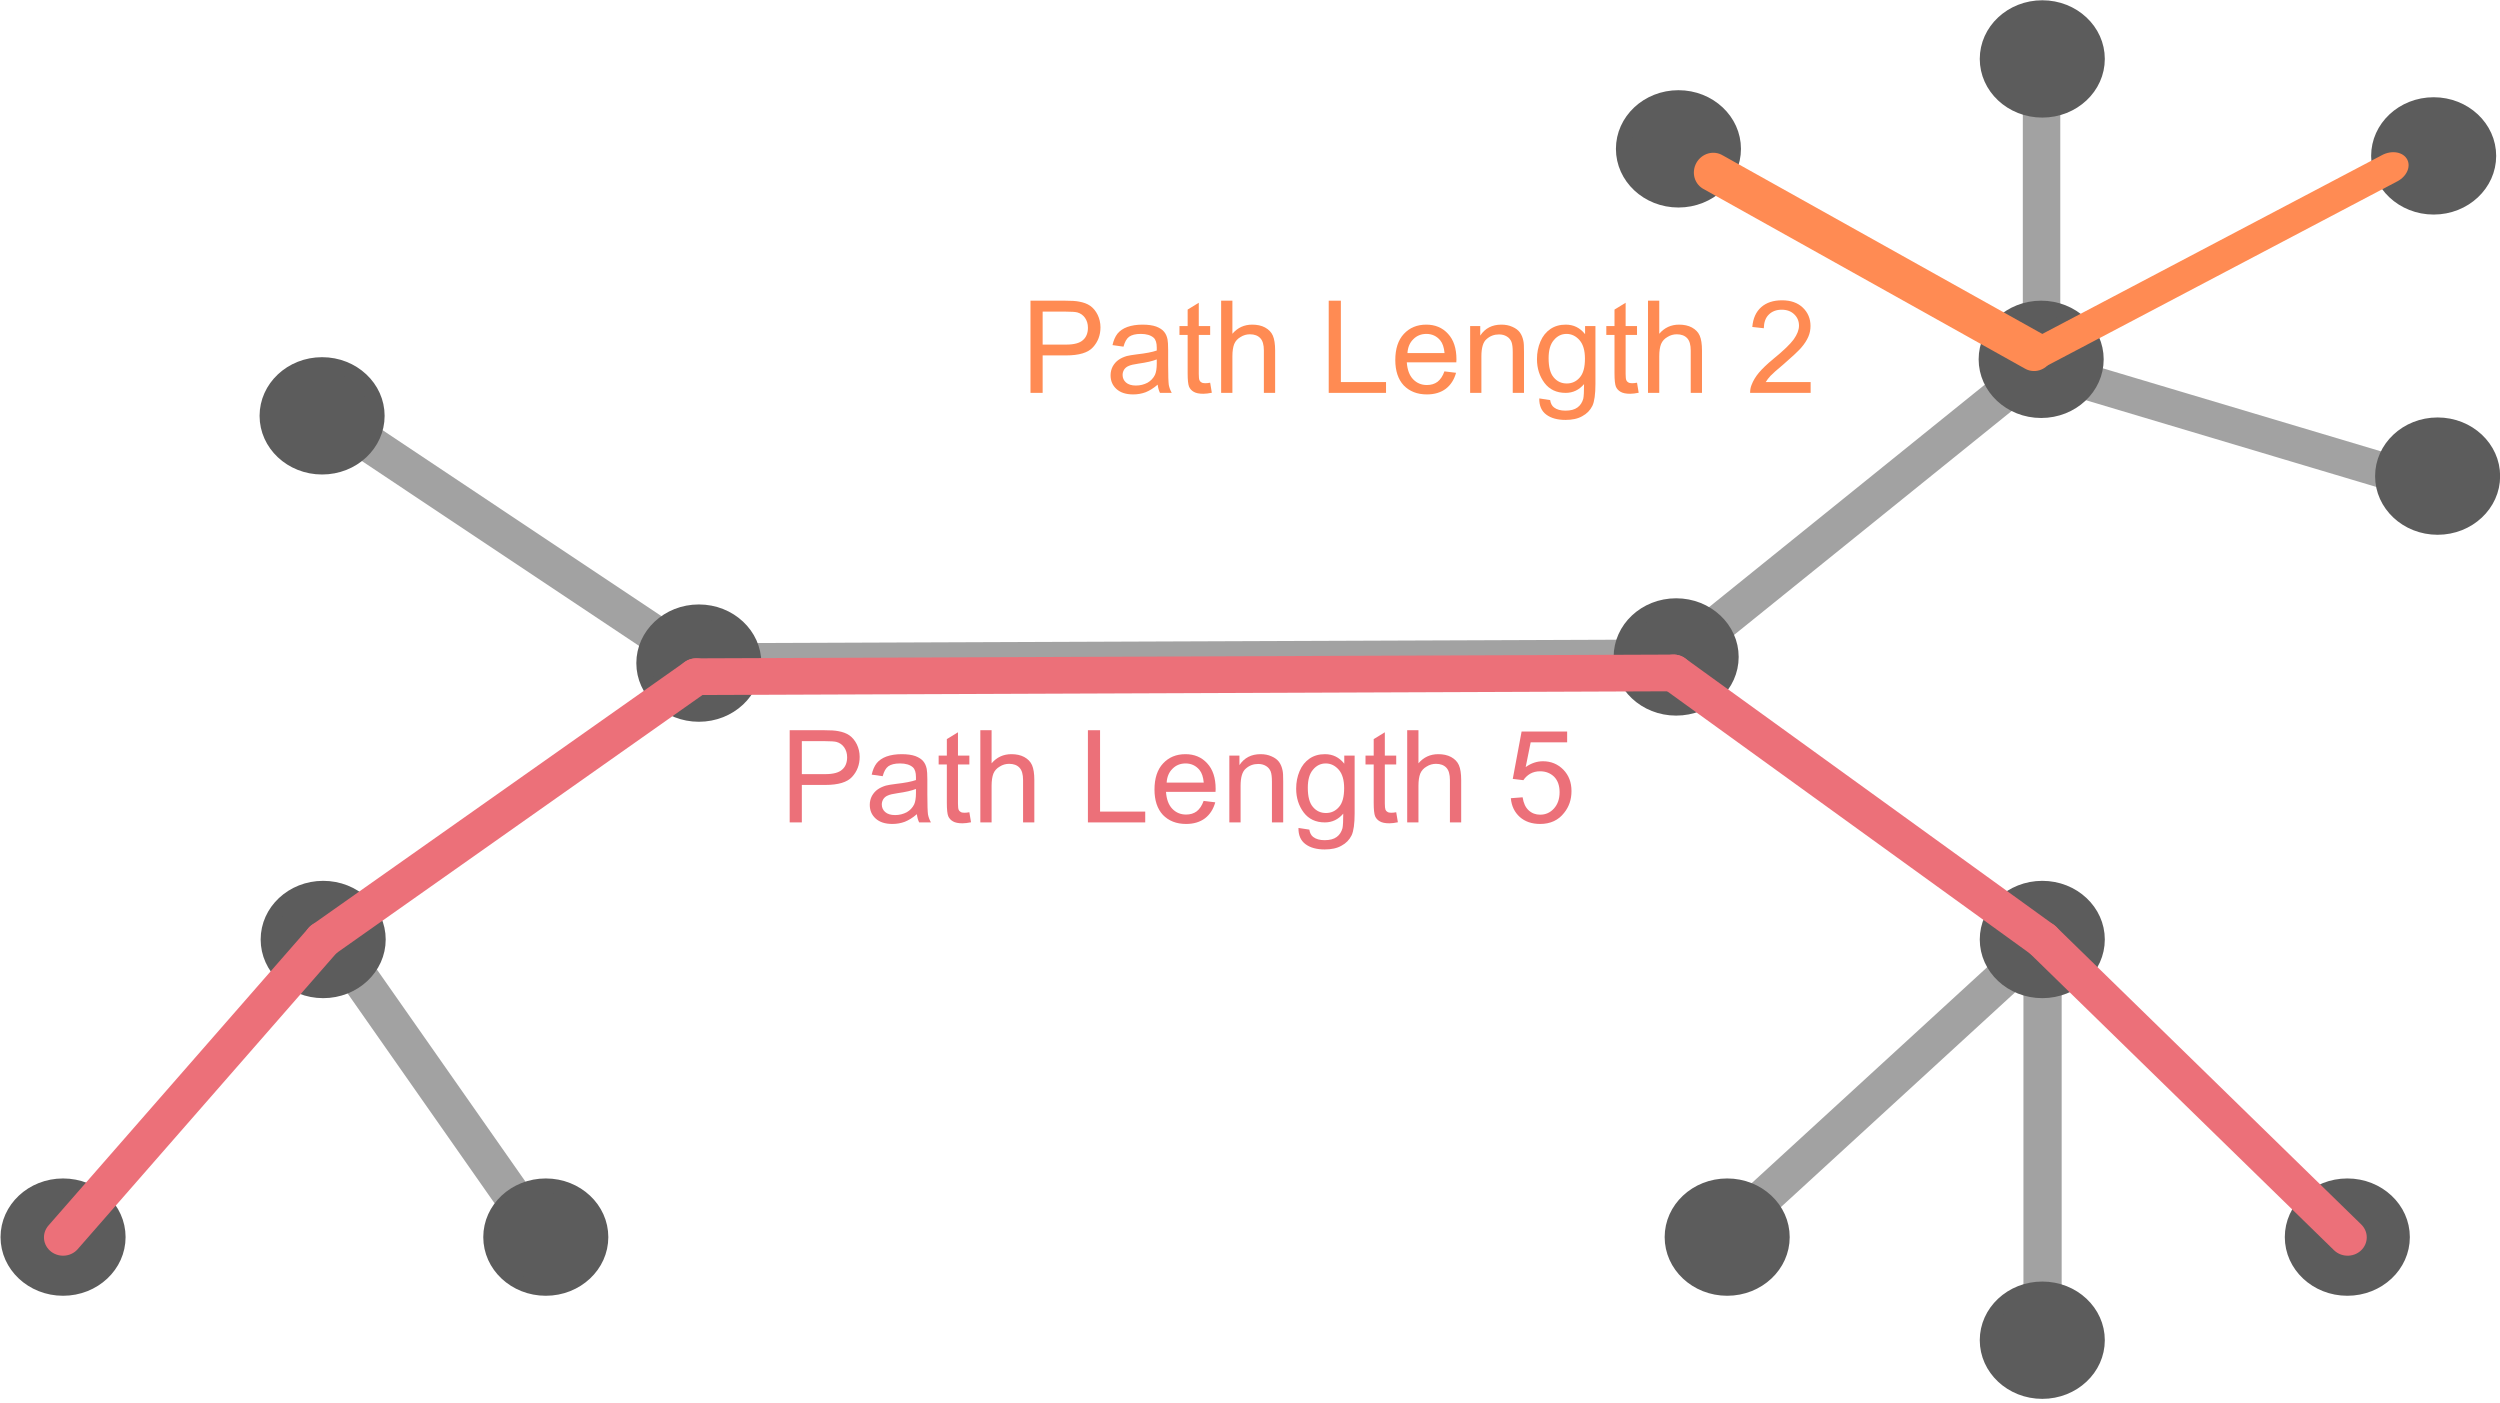 <?xml version="1.0" encoding="UTF-8" standalone="no"?>
<!DOCTYPE svg PUBLIC "-//W3C//DTD SVG 1.1//EN" "http://www.w3.org/Graphics/SVG/1.1/DTD/svg11.dtd">
<svg width="100%" height="100%" viewBox="0 0 556 312" version="1.1" xmlns="http://www.w3.org/2000/svg" xmlns:xlink="http://www.w3.org/1999/xlink" xml:space="preserve" xmlns:serif="http://www.serif.com/" style="fill-rule:evenodd;clip-rule:evenodd;stroke-linecap:round;stroke-linejoin:round;stroke-miterlimit:1.5;">
    <g transform="matrix(1,0,0,1,-1779.1,-92.366)">
        <g transform="matrix(0.841,0.026,0.025,0.818,443.283,-13.508)">
            <path d="M2029,240L2123,161" style="fill:none;stroke:rgb(162,162,162);stroke-width:9.75px;"/>
        </g>
        <path d="M2233.14,106L2233.14,172.446" style="fill:none;stroke:rgb(162,162,162);stroke-width:8.33px;"/>
        <g transform="matrix(0.873,0,0,0.838,379.985,37.553)">
            <path d="M1685,175L1780,241" style="fill:none;stroke:rgb(162,162,162);stroke-width:9.74px;"/>
        </g>
        <g transform="matrix(0.873,0,0,0.838,379.985,37.553)">
            <path d="M1780,241L2029,240" style="fill:none;stroke:rgb(162,162,162);stroke-width:9.74px;"/>
        </g>
        <g transform="matrix(0.915,0.045,-0.022,0.841,292.282,-60.822)">
            <path d="M2133,168L2211,189" style="fill:none;stroke:rgb(162,162,162);stroke-width:9.37px;"/>
        </g>
        <g transform="matrix(0.873,0,0,0.838,379.985,37.553)">
            <path d="M2123,326L2123,411" style="fill:none;stroke:rgb(162,162,162);stroke-width:9.74px;"/>
        </g>
        <g transform="matrix(0.873,0,0,0.838,379.985,37.553)">
            <path d="M2115,323L2048,387" style="fill:none;stroke:rgb(162,162,162);stroke-width:9.74px;"/>
        </g>
        <g transform="matrix(0.873,0,0,0.838,379.985,37.553)">
            <path d="M1693,323L1734,384" style="fill:none;stroke:rgb(162,162,162);stroke-width:9.74px;"/>
        </g>
        <g transform="matrix(0.939,0,0,0.881,1592.91,117.258)">
            <circle cx="363.807" cy="139.141" r="13.013" style="fill:rgb(92,92,92);stroke:rgb(92,92,92);stroke-width:3.59px;"/>
        </g>
        <g transform="matrix(0.939,0,0,0.881,1509.12,62.266)">
            <circle cx="363.807" cy="139.141" r="13.013" style="fill:rgb(92,92,92);stroke:rgb(92,92,92);stroke-width:3.59px;"/>
        </g>
        <g transform="matrix(0.939,0,0,0.881,1509.36,178.727)">
            <circle cx="363.807" cy="139.141" r="13.013" style="fill:rgb(92,92,92);stroke:rgb(92,92,92);stroke-width:3.59px;"/>
        </g>
        <g transform="matrix(0.939,0,0,0.881,1810.26,115.888)">
            <circle cx="363.807" cy="139.141" r="13.013" style="fill:rgb(92,92,92);stroke:rgb(92,92,92);stroke-width:3.59px;"/>
        </g>
        <g transform="matrix(0.939,0,0,0.881,1558.87,244.916)">
            <circle cx="363.807" cy="139.141" r="13.013" style="fill:rgb(92,92,92);stroke:rgb(92,92,92);stroke-width:3.59px;"/>
        </g>
        <g transform="matrix(0.939,0,0,0.881,1451.51,244.916)">
            <circle cx="363.807" cy="139.141" r="13.013" style="fill:rgb(92,92,92);stroke:rgb(92,92,92);stroke-width:3.59px;"/>
        </g>
        <g transform="matrix(0.939,0,0,0.881,1891.69,178.727)">
            <circle cx="363.807" cy="139.141" r="13.013" style="fill:rgb(92,92,92);stroke:rgb(92,92,92);stroke-width:3.59px;"/>
        </g>
        <g transform="matrix(0.939,0,0,0.881,1891.44,49.698)">
            <circle cx="363.807" cy="139.141" r="13.013" style="fill:rgb(92,92,92);stroke:rgb(92,92,92);stroke-width:3.59px;"/>
        </g>
        <g transform="matrix(0.939,0,0,0.881,1891.69,267.844)">
            <circle cx="363.807" cy="139.141" r="13.013" style="fill:rgb(92,92,92);stroke:rgb(92,92,92);stroke-width:3.59px;"/>
        </g>
        <g transform="matrix(0.939,0,0,0.881,1959.53,244.916)">
            <circle cx="363.807" cy="139.141" r="13.013" style="fill:rgb(92,92,92);stroke:rgb(92,92,92);stroke-width:3.59px;"/>
        </g>
        <g transform="matrix(0.939,0,0,0.881,1978.73,4.455)">
            <circle cx="363.807" cy="139.141" r="13.013" style="fill:rgb(92,92,92);stroke:rgb(92,92,92);stroke-width:3.59px;"/>
        </g>
        <g transform="matrix(0.939,0,0,0.881,1891.69,-17.111)">
            <circle cx="363.807" cy="139.141" r="13.013" style="fill:rgb(92,92,92);stroke:rgb(92,92,92);stroke-width:3.59px;"/>
        </g>
        <g transform="matrix(0.939,0,0,0.881,1810.77,2.889)">
            <circle cx="363.807" cy="139.141" r="13.013" style="fill:rgb(92,92,92);stroke:rgb(92,92,92);stroke-width:3.59px;"/>
        </g>
        <g transform="matrix(0.939,0,0,0.881,1979.61,75.672)">
            <circle cx="363.807" cy="139.141" r="13.013" style="fill:rgb(92,92,92);stroke:rgb(92,92,92);stroke-width:3.59px;"/>
        </g>
        <g transform="matrix(0.939,0,0,0.881,1821.61,244.916)">
            <circle cx="363.807" cy="139.141" r="13.013" style="fill:rgb(92,92,92);stroke:rgb(92,92,92);stroke-width:3.59px;"/>
        </g>
        <g transform="matrix(0.873,0,0,0.838,379.985,37.553)">
            <path d="M1618.72,393.793L1685,314.793" style="fill:none;stroke:rgb(236,112,121);stroke-width:9.74px;"/>
        </g>
        <g transform="matrix(0.873,0,0,0.838,379.985,37.553)">
            <path d="M1685,314.793L1780,245" style="fill:none;stroke:rgb(236,112,121);stroke-width:9.74px;"/>
        </g>
        <g transform="matrix(0.873,0,0,0.838,379.985,37.553)">
            <path d="M1780,245L2029,244" style="fill:none;stroke:rgb(236,112,121);stroke-width:9.74px;"/>
        </g>
        <g transform="matrix(0.873,0,0,0.838,379.985,37.553)">
            <path d="M2029,244L2123,314.793" style="fill:none;stroke:rgb(236,112,121);stroke-width:9.74px;"/>
        </g>
        <g transform="matrix(0.873,0,0,0.838,379.985,37.553)">
            <path d="M2123,314.793L2200.72,393.793" style="fill:none;stroke:rgb(236,112,121);stroke-width:9.74px;"/>
        </g>
        <g transform="matrix(1.104,0,0,1.111,-12.022,-77.899)">
            <g transform="matrix(25.774,0,0,25.774,1828,231.9)">
                <path d="M0.077,-0L0.077,-0.716L0.347,-0.716C0.395,-0.716 0.431,-0.714 0.456,-0.709C0.491,-0.703 0.521,-0.692 0.544,-0.676C0.568,-0.659 0.587,-0.636 0.602,-0.606C0.616,-0.577 0.624,-0.544 0.624,-0.509C0.624,-0.448 0.604,-0.396 0.565,-0.354C0.527,-0.312 0.457,-0.291 0.355,-0.291L0.172,-0.291L0.172,-0L0.077,-0ZM0.172,-0.375L0.357,-0.375C0.418,-0.375 0.462,-0.387 0.487,-0.41C0.513,-0.432 0.526,-0.465 0.526,-0.506C0.526,-0.536 0.518,-0.561 0.503,-0.583C0.488,-0.604 0.468,-0.618 0.443,-0.625C0.427,-0.629 0.398,-0.631 0.355,-0.631L0.172,-0.631L0.172,-0.375Z" style="fill:rgb(255,139,83);fill-rule:nonzero;"/>
            </g>
            <g transform="matrix(25.774,0,0,25.774,1845.19,231.9)">
                <path d="M0.404,-0.064C0.372,-0.036 0.34,-0.017 0.31,-0.005C0.28,0.006 0.248,0.012 0.213,0.012C0.156,0.012 0.113,-0.002 0.082,-0.03C0.051,-0.058 0.036,-0.093 0.036,-0.137C0.036,-0.162 0.042,-0.185 0.053,-0.206C0.065,-0.227 0.08,-0.244 0.099,-0.257C0.118,-0.27 0.139,-0.279 0.162,-0.286C0.179,-0.29 0.205,-0.295 0.24,-0.299C0.311,-0.307 0.363,-0.317 0.397,-0.329C0.397,-0.341 0.397,-0.349 0.397,-0.352C0.397,-0.388 0.389,-0.413 0.373,-0.428C0.35,-0.448 0.317,-0.458 0.272,-0.458C0.231,-0.458 0.201,-0.45 0.181,-0.436C0.161,-0.421 0.147,-0.396 0.137,-0.359L0.051,-0.371C0.059,-0.407 0.072,-0.437 0.09,-0.46C0.108,-0.482 0.134,-0.5 0.167,-0.512C0.201,-0.524 0.241,-0.53 0.285,-0.53C0.329,-0.53 0.365,-0.525 0.393,-0.515C0.421,-0.504 0.441,-0.491 0.454,-0.475C0.467,-0.46 0.476,-0.44 0.481,-0.416C0.484,-0.401 0.486,-0.374 0.486,-0.334L0.486,-0.217C0.486,-0.136 0.488,-0.084 0.491,-0.062C0.495,-0.041 0.503,-0.02 0.514,-0L0.422,-0C0.413,-0.018 0.407,-0.04 0.404,-0.064ZM0.397,-0.26C0.365,-0.247 0.317,-0.236 0.253,-0.227C0.217,-0.222 0.192,-0.216 0.177,-0.209C0.162,-0.203 0.15,-0.193 0.142,-0.181C0.134,-0.168 0.13,-0.154 0.13,-0.139C0.13,-0.116 0.139,-0.096 0.156,-0.081C0.174,-0.065 0.2,-0.057 0.234,-0.057C0.268,-0.057 0.298,-0.065 0.325,-0.079C0.351,-0.094 0.37,-0.114 0.383,-0.14C0.392,-0.16 0.397,-0.189 0.397,-0.228L0.397,-0.26Z" style="fill:rgb(255,139,83);fill-rule:nonzero;"/>
            </g>
            <g transform="matrix(25.774,0,0,25.774,1859.53,231.9)">
                <path d="M0.258,-0.079L0.271,-0.001C0.246,0.004 0.224,0.007 0.204,0.007C0.172,0.007 0.147,0.002 0.13,-0.008C0.112,-0.018 0.1,-0.032 0.093,-0.048C0.086,-0.065 0.082,-0.099 0.082,-0.152L0.082,-0.45L0.018,-0.45L0.018,-0.519L0.082,-0.519L0.082,-0.647L0.169,-0.7L0.169,-0.519L0.258,-0.519L0.258,-0.45L0.169,-0.45L0.169,-0.147C0.169,-0.122 0.171,-0.106 0.174,-0.099C0.177,-0.091 0.182,-0.086 0.189,-0.082C0.196,-0.077 0.206,-0.075 0.219,-0.075C0.229,-0.075 0.242,-0.076 0.258,-0.079Z" style="fill:rgb(255,139,83);fill-rule:nonzero;"/>
            </g>
            <g transform="matrix(25.774,0,0,25.774,1866.69,231.9)">
                <path d="M0.066,-0L0.066,-0.716L0.154,-0.716L0.154,-0.459C0.195,-0.507 0.247,-0.53 0.309,-0.53C0.347,-0.53 0.381,-0.523 0.409,-0.508C0.438,-0.492 0.458,-0.472 0.47,-0.445C0.482,-0.418 0.488,-0.379 0.488,-0.329L0.488,-0L0.4,-0L0.4,-0.329C0.4,-0.373 0.391,-0.405 0.372,-0.425C0.353,-0.445 0.326,-0.455 0.291,-0.455C0.265,-0.455 0.24,-0.448 0.218,-0.434C0.195,-0.421 0.178,-0.403 0.168,-0.379C0.159,-0.356 0.154,-0.324 0.154,-0.284L0.154,-0L0.066,-0Z" style="fill:rgb(255,139,83);fill-rule:nonzero;"/>
            </g>
            <g transform="matrix(25.774,0,0,25.774,1888.18,231.9)">
                <path d="M0.073,-0L0.073,-0.716L0.168,-0.716L0.168,-0.084L0.521,-0.084L0.521,-0L0.073,-0Z" style="fill:rgb(255,139,83);fill-rule:nonzero;"/>
            </g>
            <g transform="matrix(25.774,0,0,25.774,1902.52,231.9)">
                <path d="M0.421,-0.167L0.512,-0.156C0.497,-0.103 0.471,-0.062 0.432,-0.032C0.393,-0.003 0.344,0.012 0.284,0.012C0.208,0.012 0.148,-0.012 0.103,-0.058C0.059,-0.105 0.037,-0.171 0.037,-0.255C0.037,-0.342 0.059,-0.41 0.104,-0.458C0.149,-0.506 0.207,-0.53 0.279,-0.53C0.348,-0.53 0.405,-0.507 0.449,-0.459C0.493,-0.412 0.515,-0.346 0.515,-0.26C0.515,-0.255 0.514,-0.247 0.514,-0.237L0.127,-0.237C0.131,-0.18 0.147,-0.136 0.176,-0.106C0.205,-0.076 0.241,-0.061 0.284,-0.061C0.316,-0.061 0.344,-0.069 0.367,-0.086C0.389,-0.103 0.408,-0.13 0.421,-0.167ZM0.132,-0.309L0.422,-0.309C0.418,-0.353 0.407,-0.385 0.389,-0.407C0.361,-0.441 0.324,-0.458 0.28,-0.458C0.239,-0.458 0.205,-0.444 0.178,-0.417C0.15,-0.39 0.135,-0.354 0.132,-0.309Z" style="fill:rgb(255,139,83);fill-rule:nonzero;"/>
            </g>
            <g transform="matrix(25.774,0,0,25.774,1916.85,231.9)">
                <path d="M0.066,-0L0.066,-0.519L0.145,-0.519L0.145,-0.445C0.183,-0.502 0.238,-0.53 0.31,-0.53C0.341,-0.53 0.37,-0.525 0.396,-0.513C0.422,-0.502 0.442,-0.487 0.455,-0.469C0.468,-0.451 0.477,-0.429 0.482,-0.404C0.486,-0.388 0.487,-0.36 0.487,-0.319L0.487,-0L0.399,-0L0.399,-0.315C0.399,-0.351 0.396,-0.378 0.389,-0.396C0.382,-0.413 0.37,-0.428 0.353,-0.438C0.335,-0.449 0.315,-0.454 0.292,-0.454C0.254,-0.454 0.222,-0.442 0.195,-0.418C0.167,-0.395 0.154,-0.35 0.154,-0.283L0.154,-0L0.066,-0Z" style="fill:rgb(255,139,83);fill-rule:nonzero;"/>
            </g>
            <g transform="matrix(25.774,0,0,25.774,1931.19,231.9)">
                <path d="M0.05,0.043L0.135,0.056C0.139,0.082 0.149,0.101 0.165,0.113C0.187,0.13 0.217,0.138 0.254,0.138C0.295,0.138 0.326,0.13 0.349,0.113C0.371,0.097 0.386,0.074 0.394,0.045C0.398,0.027 0.4,-0.011 0.4,-0.068C0.361,-0.023 0.314,-0 0.256,-0C0.185,-0 0.13,-0.026 0.091,-0.077C0.052,-0.129 0.032,-0.19 0.032,-0.262C0.032,-0.312 0.041,-0.357 0.059,-0.399C0.077,-0.441 0.103,-0.473 0.137,-0.496C0.171,-0.519 0.211,-0.53 0.257,-0.53C0.318,-0.53 0.368,-0.506 0.408,-0.456L0.408,-0.519L0.489,-0.519L0.489,-0.07C0.489,0.01 0.481,0.068 0.465,0.101C0.448,0.135 0.422,0.162 0.386,0.181C0.351,0.201 0.307,0.21 0.255,0.21C0.193,0.21 0.143,0.197 0.105,0.169C0.067,0.141 0.049,0.099 0.05,0.043ZM0.123,-0.269C0.123,-0.201 0.136,-0.151 0.163,-0.12C0.19,-0.088 0.224,-0.073 0.265,-0.073C0.305,-0.073 0.339,-0.088 0.366,-0.119C0.394,-0.15 0.407,-0.199 0.407,-0.266C0.407,-0.329 0.393,-0.377 0.365,-0.409C0.337,-0.441 0.303,-0.458 0.263,-0.458C0.224,-0.458 0.191,-0.442 0.164,-0.41C0.136,-0.378 0.123,-0.331 0.123,-0.269Z" style="fill:rgb(255,139,83);fill-rule:nonzero;"/>
            </g>
            <g transform="matrix(25.774,0,0,25.774,1945.52,231.9)">
                <path d="M0.258,-0.079L0.271,-0.001C0.246,0.004 0.224,0.007 0.204,0.007C0.172,0.007 0.147,0.002 0.13,-0.008C0.112,-0.018 0.1,-0.032 0.093,-0.048C0.086,-0.065 0.082,-0.099 0.082,-0.152L0.082,-0.45L0.018,-0.45L0.018,-0.519L0.082,-0.519L0.082,-0.647L0.169,-0.7L0.169,-0.519L0.258,-0.519L0.258,-0.45L0.169,-0.45L0.169,-0.147C0.169,-0.122 0.171,-0.106 0.174,-0.099C0.177,-0.091 0.182,-0.086 0.189,-0.082C0.196,-0.077 0.206,-0.075 0.219,-0.075C0.229,-0.075 0.242,-0.076 0.258,-0.079Z" style="fill:rgb(255,139,83);fill-rule:nonzero;"/>
            </g>
            <g transform="matrix(25.774,0,0,25.774,1952.68,231.9)">
                <path d="M0.066,-0L0.066,-0.716L0.154,-0.716L0.154,-0.459C0.195,-0.507 0.247,-0.53 0.309,-0.53C0.347,-0.53 0.381,-0.523 0.409,-0.508C0.438,-0.492 0.458,-0.472 0.47,-0.445C0.482,-0.418 0.488,-0.379 0.488,-0.329L0.488,-0L0.4,-0L0.4,-0.329C0.4,-0.373 0.391,-0.405 0.372,-0.425C0.353,-0.445 0.326,-0.455 0.291,-0.455C0.265,-0.455 0.24,-0.448 0.218,-0.434C0.195,-0.421 0.178,-0.403 0.168,-0.379C0.159,-0.356 0.154,-0.324 0.154,-0.284L0.154,-0L0.066,-0Z" style="fill:rgb(255,139,83);fill-rule:nonzero;"/>
            </g>
            <g transform="matrix(25.774,0,0,25.774,1974.18,231.9)">
                <path d="M0.503,-0.084L0.503,-0L0.03,-0C0.03,-0.021 0.033,-0.042 0.041,-0.061C0.053,-0.093 0.072,-0.125 0.098,-0.156C0.125,-0.188 0.163,-0.224 0.213,-0.265C0.291,-0.328 0.344,-0.379 0.371,-0.416C0.398,-0.454 0.412,-0.489 0.412,-0.522C0.412,-0.557 0.4,-0.586 0.375,-0.61C0.35,-0.634 0.317,-0.646 0.277,-0.646C0.235,-0.646 0.201,-0.633 0.176,-0.608C0.15,-0.583 0.138,-0.547 0.137,-0.502L0.047,-0.512C0.053,-0.579 0.076,-0.63 0.117,-0.666C0.157,-0.701 0.211,-0.719 0.279,-0.719C0.348,-0.719 0.402,-0.7 0.442,-0.662C0.482,-0.624 0.502,-0.576 0.502,-0.52C0.502,-0.491 0.497,-0.463 0.485,-0.436C0.473,-0.408 0.454,-0.379 0.427,-0.348C0.399,-0.318 0.354,-0.276 0.291,-0.222C0.238,-0.178 0.204,-0.148 0.189,-0.132C0.174,-0.116 0.162,-0.1 0.152,-0.084L0.503,-0.084Z" style="fill:rgb(255,139,83);fill-rule:nonzero;"/>
            </g>
        </g>
        <g transform="matrix(1.104,0,0,1.111,-65.577,17.629)">
            <g transform="matrix(25.774,0,0,25.774,1828,231.9)">
                <path d="M0.077,-0L0.077,-0.716L0.347,-0.716C0.395,-0.716 0.431,-0.714 0.456,-0.709C0.491,-0.703 0.521,-0.692 0.544,-0.676C0.568,-0.659 0.587,-0.636 0.602,-0.606C0.616,-0.577 0.624,-0.544 0.624,-0.509C0.624,-0.448 0.604,-0.396 0.565,-0.354C0.527,-0.312 0.457,-0.291 0.355,-0.291L0.172,-0.291L0.172,-0L0.077,-0ZM0.172,-0.375L0.357,-0.375C0.418,-0.375 0.462,-0.387 0.487,-0.41C0.513,-0.432 0.526,-0.465 0.526,-0.506C0.526,-0.536 0.518,-0.561 0.503,-0.583C0.488,-0.604 0.468,-0.618 0.443,-0.625C0.427,-0.629 0.398,-0.631 0.355,-0.631L0.172,-0.631L0.172,-0.375Z" style="fill:rgb(236,112,121);fill-rule:nonzero;"/>
            </g>
            <g transform="matrix(25.774,0,0,25.774,1845.19,231.9)">
                <path d="M0.404,-0.064C0.372,-0.036 0.34,-0.017 0.31,-0.005C0.28,0.006 0.248,0.012 0.213,0.012C0.156,0.012 0.113,-0.002 0.082,-0.03C0.051,-0.058 0.036,-0.093 0.036,-0.137C0.036,-0.162 0.042,-0.185 0.053,-0.206C0.065,-0.227 0.08,-0.244 0.099,-0.257C0.118,-0.27 0.139,-0.279 0.162,-0.286C0.179,-0.29 0.205,-0.295 0.24,-0.299C0.311,-0.307 0.363,-0.317 0.397,-0.329C0.397,-0.341 0.397,-0.349 0.397,-0.352C0.397,-0.388 0.389,-0.413 0.373,-0.428C0.35,-0.448 0.317,-0.458 0.272,-0.458C0.231,-0.458 0.201,-0.45 0.181,-0.436C0.161,-0.421 0.147,-0.396 0.137,-0.359L0.051,-0.371C0.059,-0.407 0.072,-0.437 0.09,-0.46C0.108,-0.482 0.134,-0.5 0.167,-0.512C0.201,-0.524 0.241,-0.53 0.285,-0.53C0.329,-0.53 0.365,-0.525 0.393,-0.515C0.421,-0.504 0.441,-0.491 0.454,-0.475C0.467,-0.46 0.476,-0.44 0.481,-0.416C0.484,-0.401 0.486,-0.374 0.486,-0.334L0.486,-0.217C0.486,-0.136 0.488,-0.084 0.491,-0.062C0.495,-0.041 0.503,-0.02 0.514,-0L0.422,-0C0.413,-0.018 0.407,-0.04 0.404,-0.064ZM0.397,-0.26C0.365,-0.247 0.317,-0.236 0.253,-0.227C0.217,-0.222 0.192,-0.216 0.177,-0.209C0.162,-0.203 0.15,-0.193 0.142,-0.181C0.134,-0.168 0.13,-0.154 0.13,-0.139C0.13,-0.116 0.139,-0.096 0.156,-0.081C0.174,-0.065 0.2,-0.057 0.234,-0.057C0.268,-0.057 0.298,-0.065 0.325,-0.079C0.351,-0.094 0.37,-0.114 0.383,-0.14C0.392,-0.16 0.397,-0.189 0.397,-0.228L0.397,-0.26Z" style="fill:rgb(236,112,121);fill-rule:nonzero;"/>
            </g>
            <g transform="matrix(25.774,0,0,25.774,1859.53,231.9)">
                <path d="M0.258,-0.079L0.271,-0.001C0.246,0.004 0.224,0.007 0.204,0.007C0.172,0.007 0.147,0.002 0.13,-0.008C0.112,-0.018 0.1,-0.032 0.093,-0.048C0.086,-0.065 0.082,-0.099 0.082,-0.152L0.082,-0.45L0.018,-0.45L0.018,-0.519L0.082,-0.519L0.082,-0.647L0.169,-0.7L0.169,-0.519L0.258,-0.519L0.258,-0.45L0.169,-0.45L0.169,-0.147C0.169,-0.122 0.171,-0.106 0.174,-0.099C0.177,-0.091 0.182,-0.086 0.189,-0.082C0.196,-0.077 0.206,-0.075 0.219,-0.075C0.229,-0.075 0.242,-0.076 0.258,-0.079Z" style="fill:rgb(236,112,121);fill-rule:nonzero;"/>
            </g>
            <g transform="matrix(25.774,0,0,25.774,1866.69,231.9)">
                <path d="M0.066,-0L0.066,-0.716L0.154,-0.716L0.154,-0.459C0.195,-0.507 0.247,-0.53 0.309,-0.53C0.347,-0.53 0.381,-0.523 0.409,-0.508C0.438,-0.492 0.458,-0.472 0.47,-0.445C0.482,-0.418 0.488,-0.379 0.488,-0.329L0.488,-0L0.4,-0L0.4,-0.329C0.4,-0.373 0.391,-0.405 0.372,-0.425C0.353,-0.445 0.326,-0.455 0.291,-0.455C0.265,-0.455 0.24,-0.448 0.218,-0.434C0.195,-0.421 0.178,-0.403 0.168,-0.379C0.159,-0.356 0.154,-0.324 0.154,-0.284L0.154,-0L0.066,-0Z" style="fill:rgb(236,112,121);fill-rule:nonzero;"/>
            </g>
            <g transform="matrix(25.774,0,0,25.774,1888.18,231.9)">
                <path d="M0.073,-0L0.073,-0.716L0.168,-0.716L0.168,-0.084L0.521,-0.084L0.521,-0L0.073,-0Z" style="fill:rgb(236,112,121);fill-rule:nonzero;"/>
            </g>
            <g transform="matrix(25.774,0,0,25.774,1902.52,231.9)">
                <path d="M0.421,-0.167L0.512,-0.156C0.497,-0.103 0.471,-0.062 0.432,-0.032C0.393,-0.003 0.344,0.012 0.284,0.012C0.208,0.012 0.148,-0.012 0.103,-0.058C0.059,-0.105 0.037,-0.171 0.037,-0.255C0.037,-0.342 0.059,-0.41 0.104,-0.458C0.149,-0.506 0.207,-0.53 0.279,-0.53C0.348,-0.53 0.405,-0.507 0.449,-0.459C0.493,-0.412 0.515,-0.346 0.515,-0.26C0.515,-0.255 0.514,-0.247 0.514,-0.237L0.127,-0.237C0.131,-0.18 0.147,-0.136 0.176,-0.106C0.205,-0.076 0.241,-0.061 0.284,-0.061C0.316,-0.061 0.344,-0.069 0.367,-0.086C0.389,-0.103 0.408,-0.13 0.421,-0.167ZM0.132,-0.309L0.422,-0.309C0.418,-0.353 0.407,-0.385 0.389,-0.407C0.361,-0.441 0.324,-0.458 0.28,-0.458C0.239,-0.458 0.205,-0.444 0.178,-0.417C0.15,-0.39 0.135,-0.354 0.132,-0.309Z" style="fill:rgb(236,112,121);fill-rule:nonzero;"/>
            </g>
            <g transform="matrix(25.774,0,0,25.774,1916.85,231.9)">
                <path d="M0.066,-0L0.066,-0.519L0.145,-0.519L0.145,-0.445C0.183,-0.502 0.238,-0.53 0.31,-0.53C0.341,-0.53 0.37,-0.525 0.396,-0.513C0.422,-0.502 0.442,-0.487 0.455,-0.469C0.468,-0.451 0.477,-0.429 0.482,-0.404C0.486,-0.388 0.487,-0.36 0.487,-0.319L0.487,-0L0.399,-0L0.399,-0.315C0.399,-0.351 0.396,-0.378 0.389,-0.396C0.382,-0.413 0.37,-0.428 0.353,-0.438C0.335,-0.449 0.315,-0.454 0.292,-0.454C0.254,-0.454 0.222,-0.442 0.195,-0.418C0.167,-0.395 0.154,-0.35 0.154,-0.283L0.154,-0L0.066,-0Z" style="fill:rgb(236,112,121);fill-rule:nonzero;"/>
            </g>
            <g transform="matrix(25.774,0,0,25.774,1931.19,231.9)">
                <path d="M0.05,0.043L0.135,0.056C0.139,0.082 0.149,0.101 0.165,0.113C0.187,0.13 0.217,0.138 0.254,0.138C0.295,0.138 0.326,0.13 0.349,0.113C0.371,0.097 0.386,0.074 0.394,0.045C0.398,0.027 0.4,-0.011 0.4,-0.068C0.361,-0.023 0.314,-0 0.256,-0C0.185,-0 0.13,-0.026 0.091,-0.077C0.052,-0.129 0.032,-0.19 0.032,-0.262C0.032,-0.312 0.041,-0.357 0.059,-0.399C0.077,-0.441 0.103,-0.473 0.137,-0.496C0.171,-0.519 0.211,-0.53 0.257,-0.53C0.318,-0.53 0.368,-0.506 0.408,-0.456L0.408,-0.519L0.489,-0.519L0.489,-0.07C0.489,0.01 0.481,0.068 0.465,0.101C0.448,0.135 0.422,0.162 0.386,0.181C0.351,0.201 0.307,0.21 0.255,0.21C0.193,0.21 0.143,0.197 0.105,0.169C0.067,0.141 0.049,0.099 0.05,0.043ZM0.123,-0.269C0.123,-0.201 0.136,-0.151 0.163,-0.12C0.19,-0.088 0.224,-0.073 0.265,-0.073C0.305,-0.073 0.339,-0.088 0.366,-0.119C0.394,-0.15 0.407,-0.199 0.407,-0.266C0.407,-0.329 0.393,-0.377 0.365,-0.409C0.337,-0.441 0.303,-0.458 0.263,-0.458C0.224,-0.458 0.191,-0.442 0.164,-0.41C0.136,-0.378 0.123,-0.331 0.123,-0.269Z" style="fill:rgb(236,112,121);fill-rule:nonzero;"/>
            </g>
            <g transform="matrix(25.774,0,0,25.774,1945.52,231.9)">
                <path d="M0.258,-0.079L0.271,-0.001C0.246,0.004 0.224,0.007 0.204,0.007C0.172,0.007 0.147,0.002 0.13,-0.008C0.112,-0.018 0.1,-0.032 0.093,-0.048C0.086,-0.065 0.082,-0.099 0.082,-0.152L0.082,-0.45L0.018,-0.45L0.018,-0.519L0.082,-0.519L0.082,-0.647L0.169,-0.7L0.169,-0.519L0.258,-0.519L0.258,-0.45L0.169,-0.45L0.169,-0.147C0.169,-0.122 0.171,-0.106 0.174,-0.099C0.177,-0.091 0.182,-0.086 0.189,-0.082C0.196,-0.077 0.206,-0.075 0.219,-0.075C0.229,-0.075 0.242,-0.076 0.258,-0.079Z" style="fill:rgb(236,112,121);fill-rule:nonzero;"/>
            </g>
            <g transform="matrix(25.774,0,0,25.774,1952.68,231.9)">
                <path d="M0.066,-0L0.066,-0.716L0.154,-0.716L0.154,-0.459C0.195,-0.507 0.247,-0.53 0.309,-0.53C0.347,-0.53 0.381,-0.523 0.409,-0.508C0.438,-0.492 0.458,-0.472 0.47,-0.445C0.482,-0.418 0.488,-0.379 0.488,-0.329L0.488,-0L0.4,-0L0.4,-0.329C0.4,-0.373 0.391,-0.405 0.372,-0.425C0.353,-0.445 0.326,-0.455 0.291,-0.455C0.265,-0.455 0.24,-0.448 0.218,-0.434C0.195,-0.421 0.178,-0.403 0.168,-0.379C0.159,-0.356 0.154,-0.324 0.154,-0.284L0.154,-0L0.066,-0Z" style="fill:rgb(236,112,121);fill-rule:nonzero;"/>
            </g>
            <g transform="matrix(25.774,0,0,25.774,1974.18,231.9)">
                <path d="M0.042,-0.188L0.134,-0.195C0.141,-0.15 0.156,-0.117 0.181,-0.094C0.206,-0.071 0.236,-0.06 0.271,-0.06C0.314,-0.06 0.35,-0.076 0.379,-0.108C0.408,-0.14 0.423,-0.182 0.423,-0.235C0.423,-0.285 0.409,-0.325 0.381,-0.354C0.352,-0.382 0.316,-0.397 0.27,-0.397C0.242,-0.397 0.216,-0.391 0.193,-0.378C0.171,-0.365 0.153,-0.348 0.14,-0.328L0.057,-0.338L0.126,-0.706L0.482,-0.706L0.482,-0.622L0.197,-0.622L0.158,-0.43C0.201,-0.46 0.246,-0.475 0.293,-0.475C0.356,-0.475 0.409,-0.453 0.452,-0.41C0.495,-0.366 0.516,-0.311 0.516,-0.243C0.516,-0.178 0.497,-0.122 0.459,-0.075C0.414,-0.017 0.351,0.012 0.271,0.012C0.206,0.012 0.153,-0.006 0.112,-0.042C0.071,-0.079 0.047,-0.127 0.042,-0.188Z" style="fill:rgb(236,112,121);fill-rule:nonzero;"/>
            </g>
        </g>
        <g transform="matrix(0.974,-0.015,-0.015,0.992,59.107,33.044)">
            <path d="M2159,131L2233.14,172.446" style="fill:none;stroke:rgb(255,139,83);stroke-width:8.61px;"/>
        </g>
        <g transform="matrix(0.816,-0.678,0.657,0.577,382.242,1519.77)">
            <path d="M2133,168L2211,189" style="fill:none;stroke:rgb(255,139,83);stroke-width:7.98px;"/>
        </g>
    </g>
</svg>
